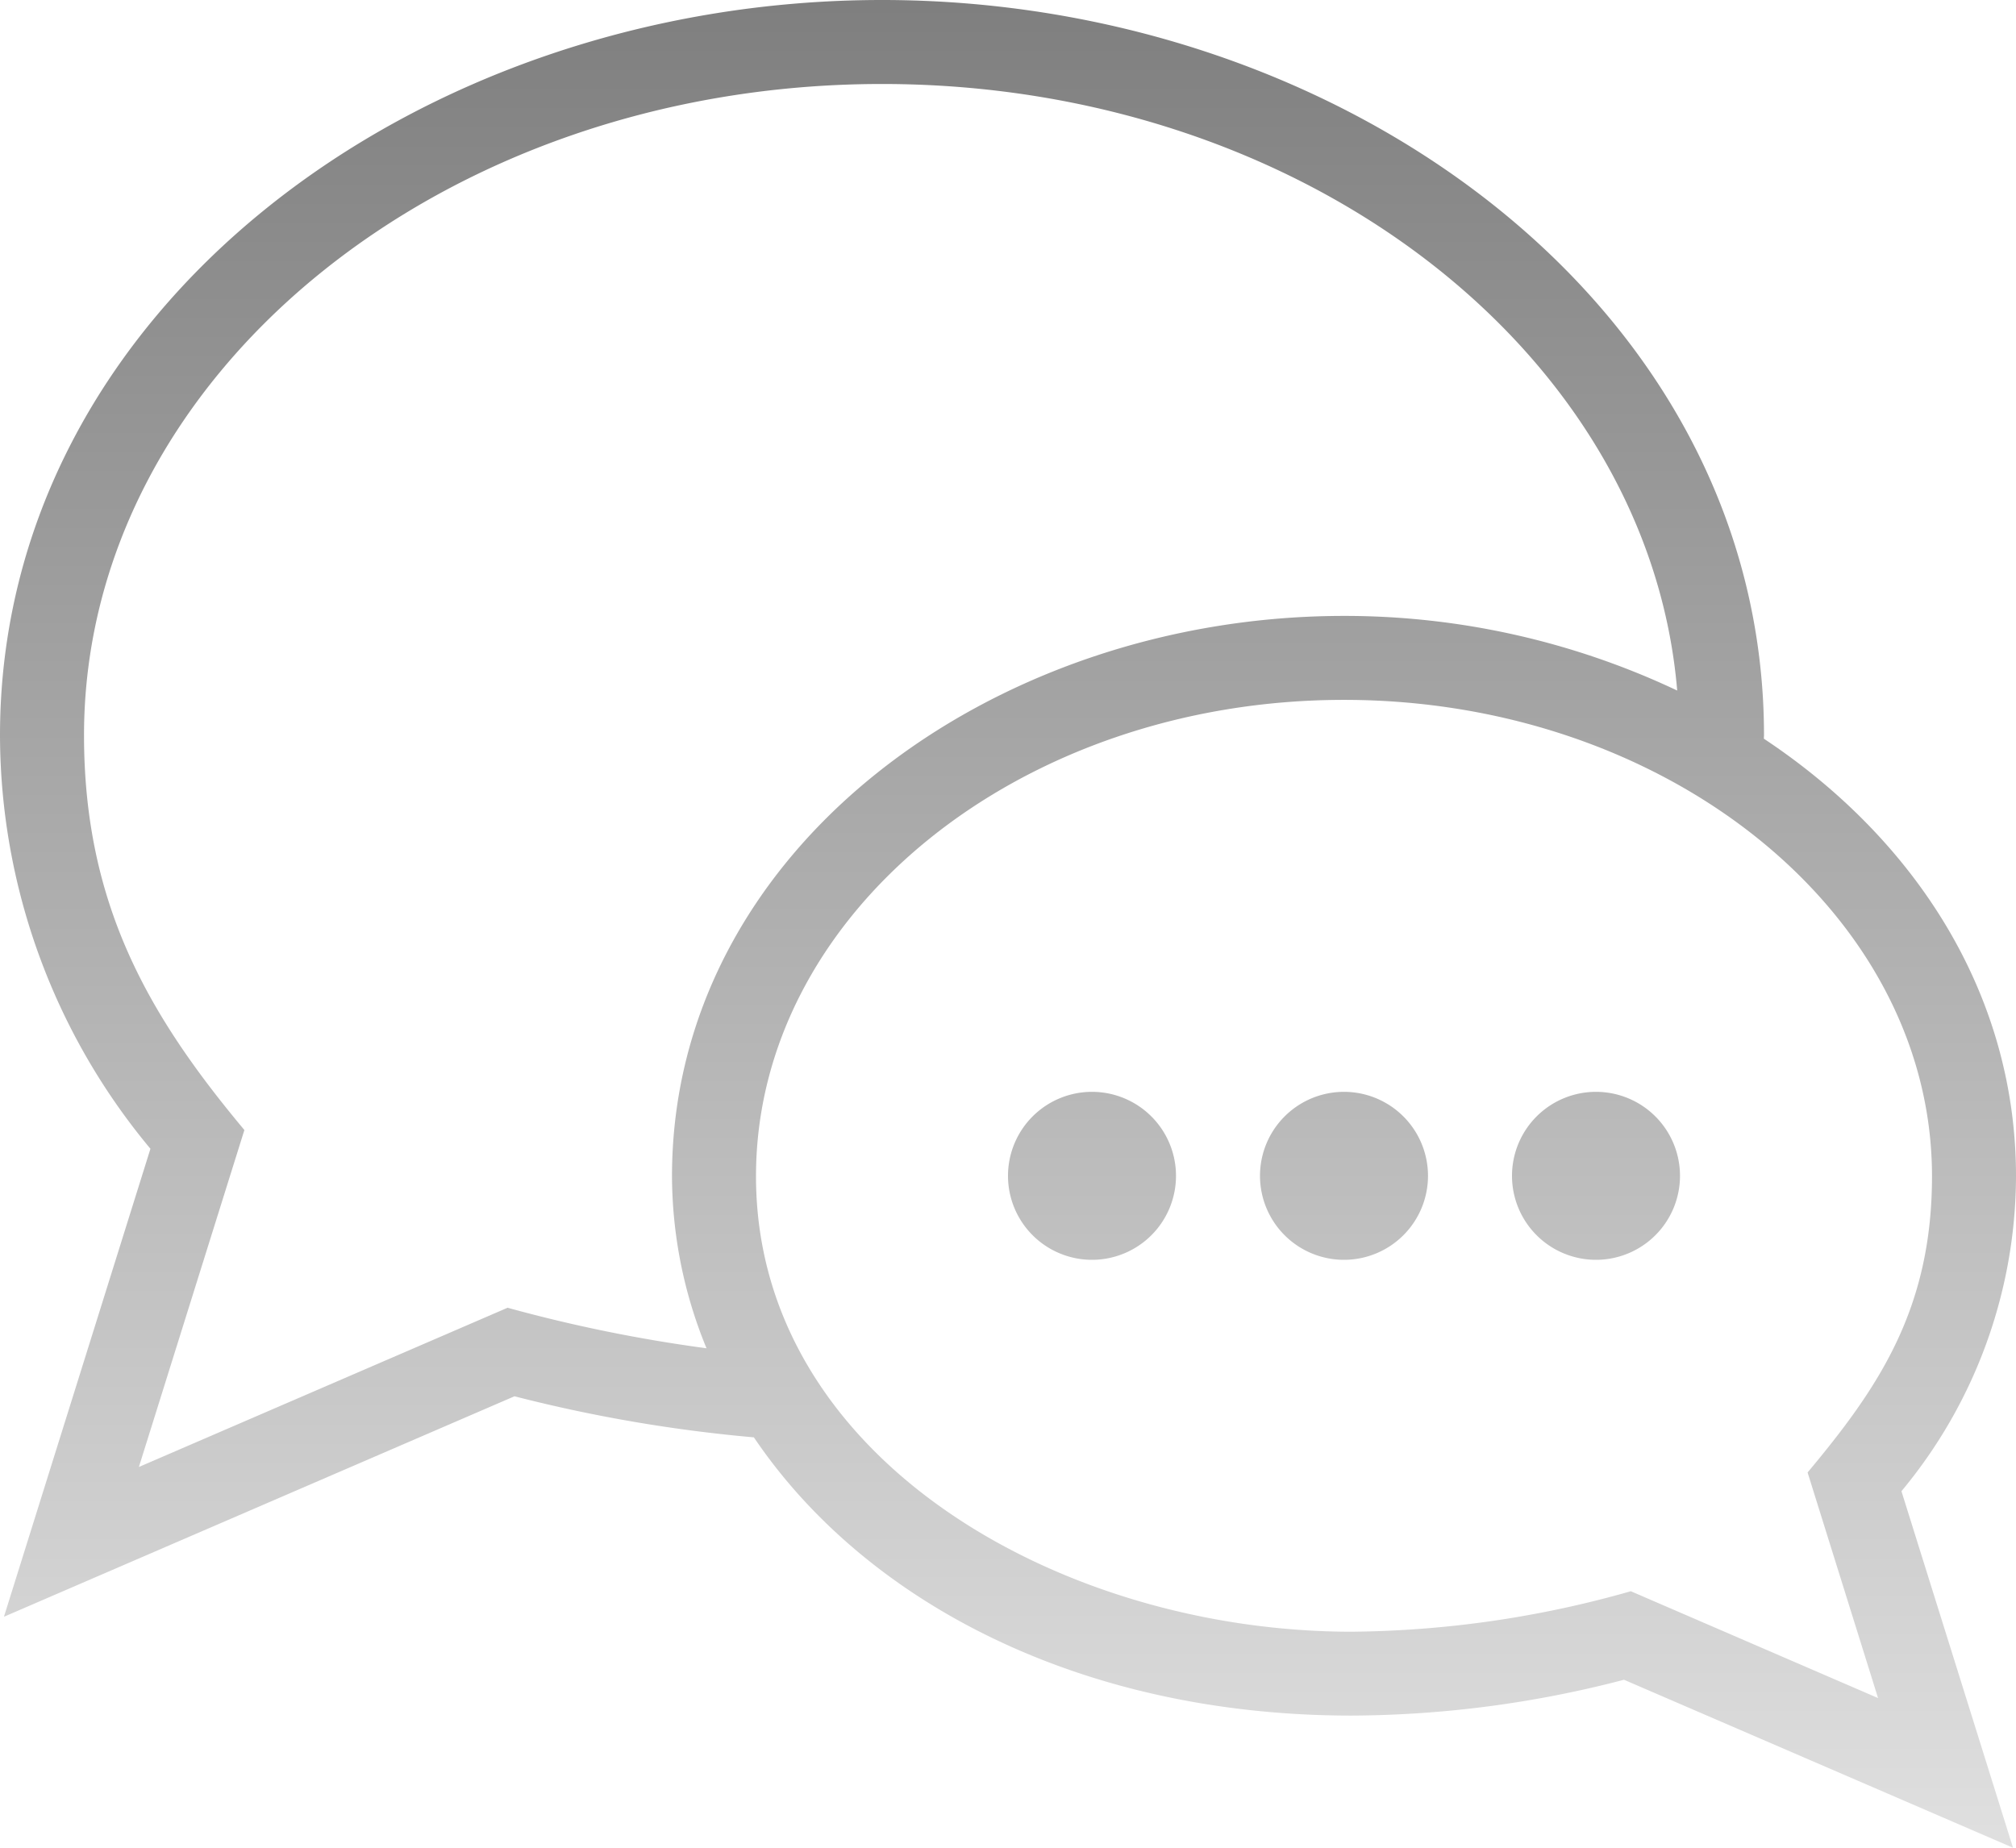 <svg xmlns="http://www.w3.org/2000/svg" xmlns:xlink="http://www.w3.org/1999/xlink" width="90" height="82.5" viewBox="0 0 90 82.5">
  <defs>
    <linearGradient id="linear-gradient" x1="0.5" x2="0.5" y2="1" gradientUnits="objectBoundingBox">
      <stop offset="0"/>
      <stop offset="1" stop-opacity="0.251"/>
    </linearGradient>
  </defs>
  <path id="aulasDash" d="M75,53.5a3.75,3.75,0,1,1-3.75-3.75A3.751,3.751,0,0,1,75,53.5m-11.25,0A3.75,3.75,0,1,1,60,49.75a3.751,3.751,0,0,1,3.75,3.75m-11.25,0a3.75,3.75,0,1,1-3.75-3.75A3.751,3.751,0,0,1,52.5,53.5M72.806,72.047a46.794,46.794,0,0,1-12.465,1.808c-12.994,0-26.591-7.744-26.591-20.336,0-11.73,11.775-21.27,26.25-21.27,14.415,0,26.25,9.532,26.25,21.27,0,5.966-2.423,9.476-5.554,13.226l3.146,10.073-11.036-4.77ZM22.658,59.391,6.2,66.5l4.71-15.045c-4.2-5.029-7.159-9.994-7.159-17.621C3.75,17.8,19.733,4.75,39.375,4.75c18.818,0,34.23,11.977,35.5,27.082A34.746,34.746,0,0,0,60,28.5c-15.746,0-30,10.489-30,25.02A20.318,20.318,0,0,0,31.541,61.2a66.875,66.875,0,0,1-8.884-1.811M90,53.519c0-8.145-4.5-15.056-11.257-19.537l.007-.146C78.75,14.762,60.045,1,39.375,1,18.577,1,0,14.867,0,33.835A28.914,28.914,0,0,0,6.716,52.292L.176,73.187l22.792-9.844a66.345,66.345,0,0,0,10.688,1.834C38.6,72.5,48.191,77.6,60.341,77.6A48.734,48.734,0,0,0,72.5,76l17.366,7.5-4.98-15.919A22.072,22.072,0,0,0,90,53.519" transform="translate(0 -1)" fill-rule="evenodd" opacity="0.5" fill="url(#linear-gradient)"/>
</svg>
